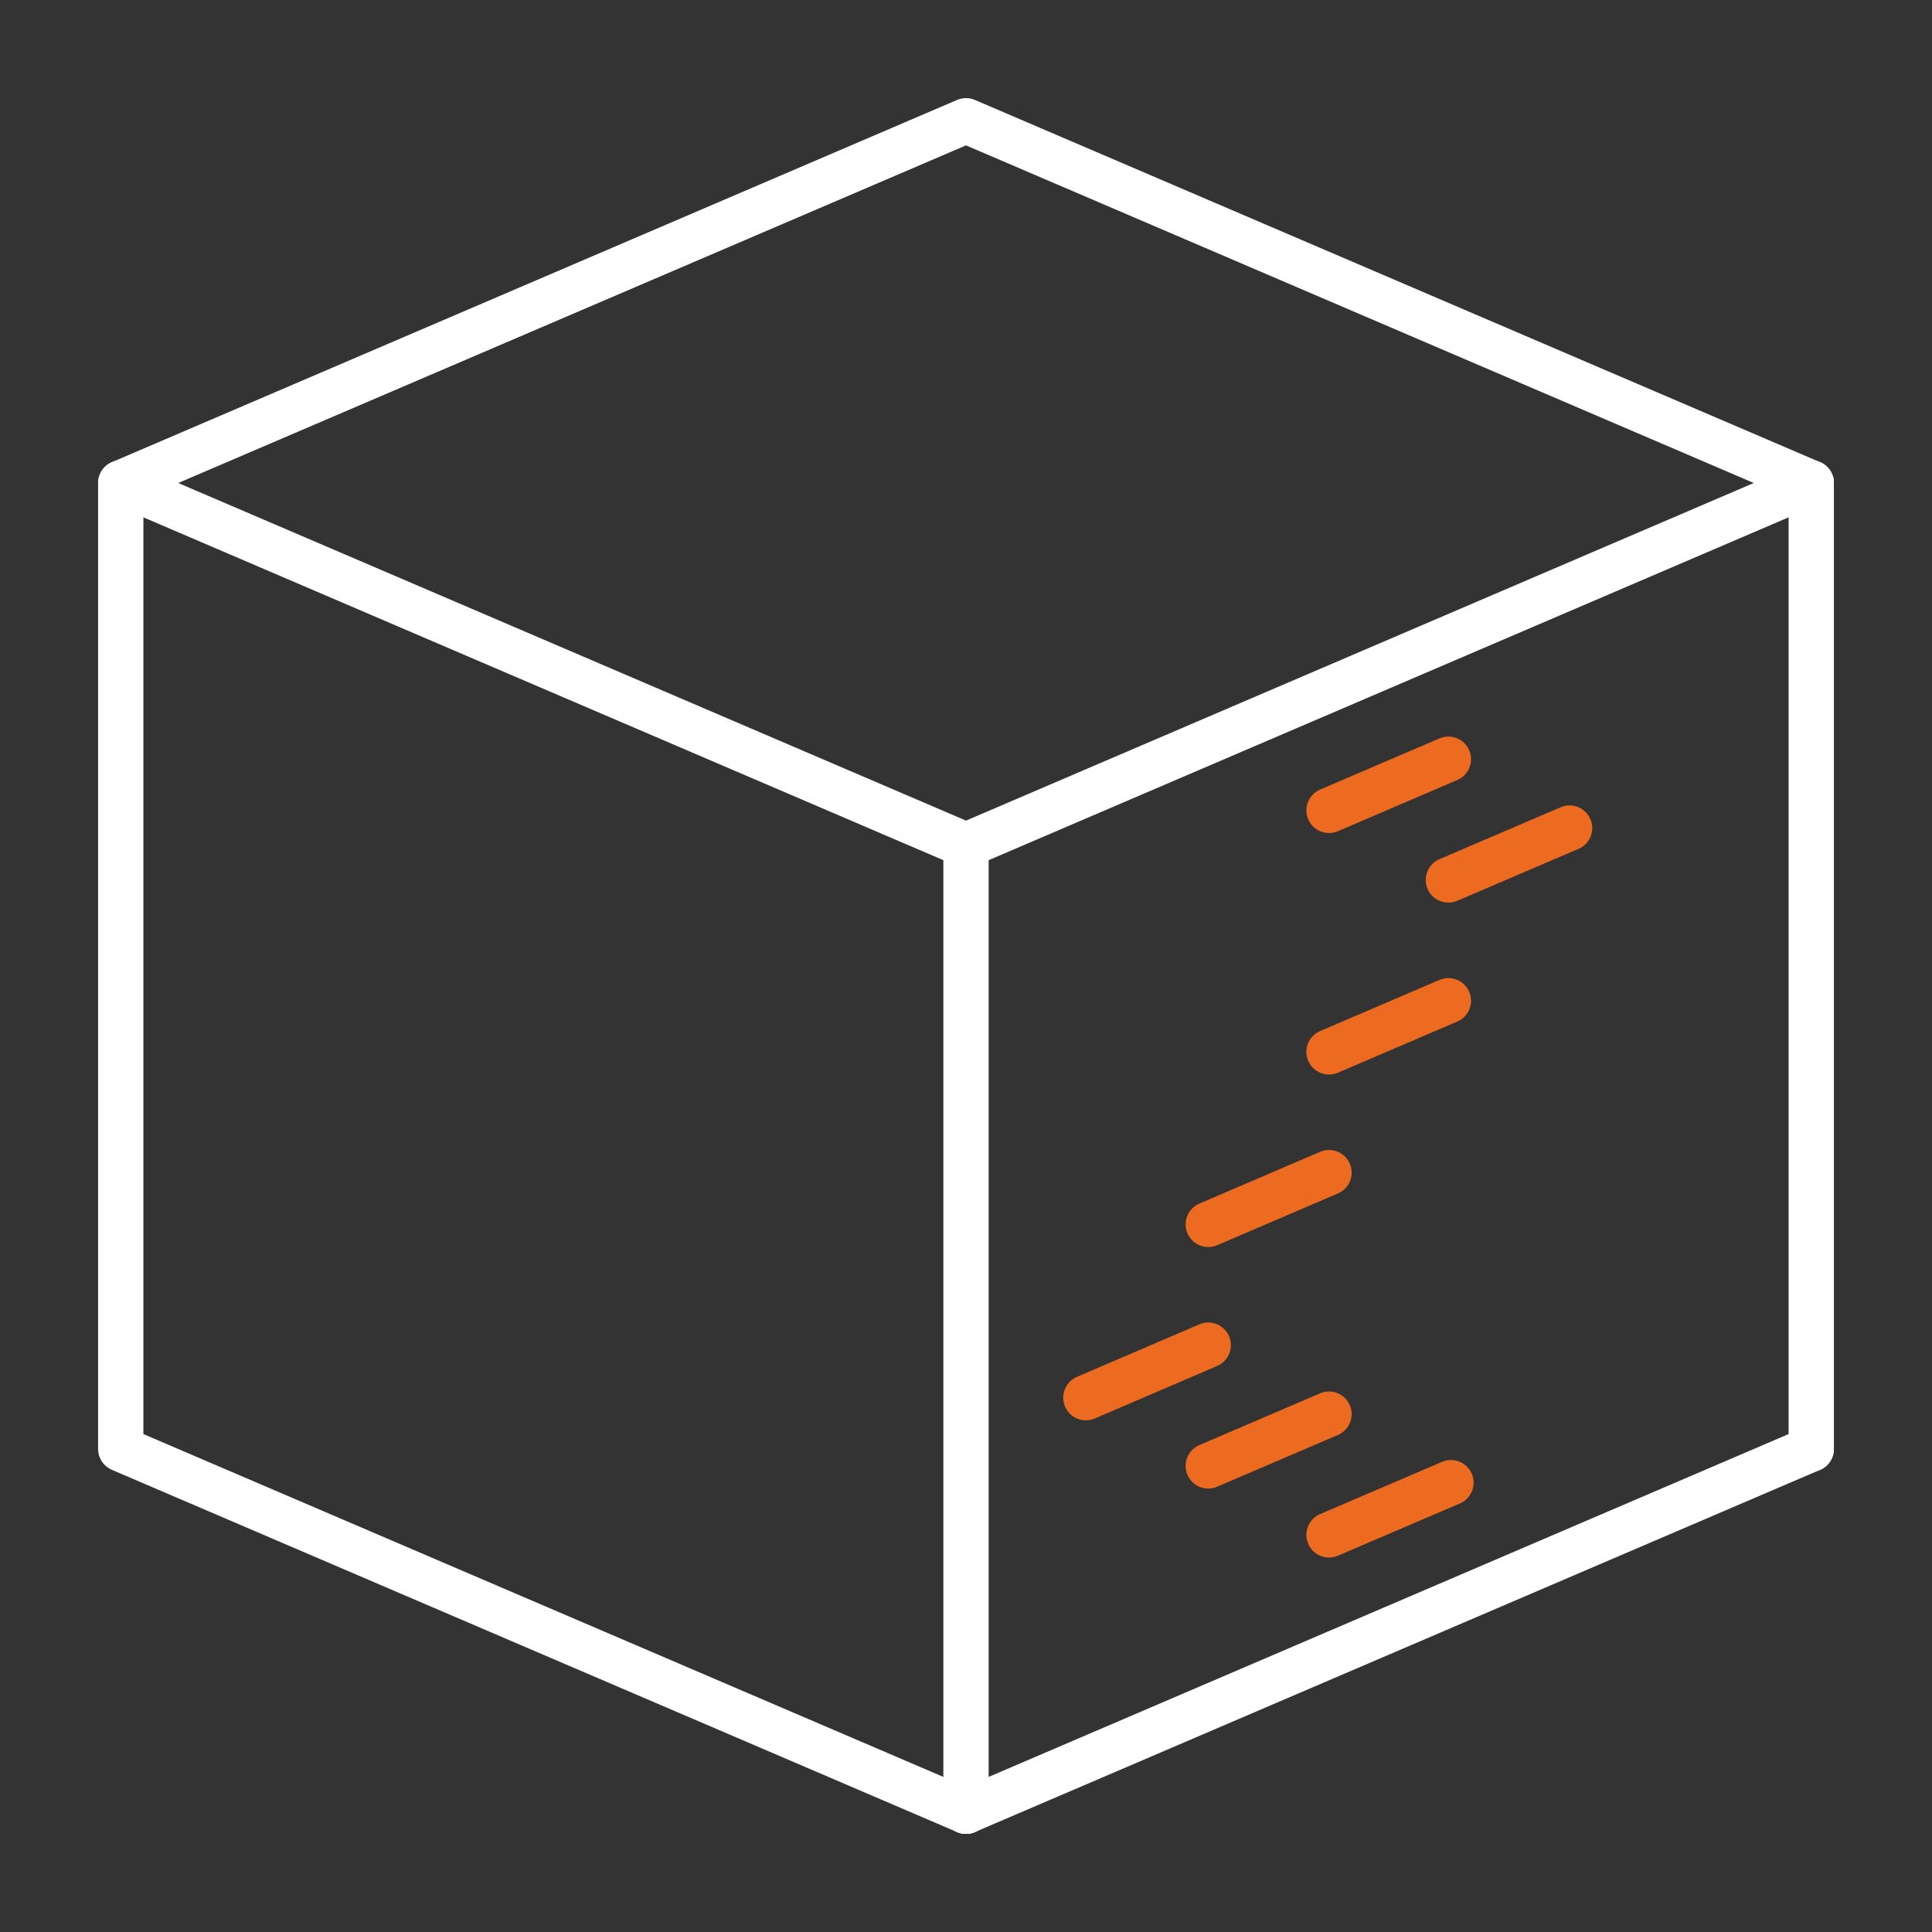 <svg xmlns="http://www.w3.org/2000/svg" xmlns:xlink="http://www.w3.org/1999/xlink" id="Layer_1" x="0" y="0" enable-background="new 0 0 128 128" version="1.0" viewBox="0 0 128 128" xml:space="preserve"><rect x="0" y="0" width="128" height="128" fill="#333333" stroke="none"/><g id="paint_x5F_seams_2_"><polyline fill="none" stroke="#FFF" stroke-linecap="round" stroke-linejoin="round" stroke-miterlimit="10" stroke-width="3" points="120 32 64 8 8 32 8 96 64 120"/><path fill="none" stroke="#FFF" stroke-linecap="round" stroke-linejoin="round" stroke-miterlimit="10" stroke-width="3" d="M120,96"/><polyline fill="none" stroke="#FFF" stroke-linecap="round" stroke-linejoin="round" stroke-miterlimit="10" stroke-width="3" points="8 32 64 56 64 120"/><line x1="64" x2="120" y1="56" y2="32" fill="none" stroke="#FFF" stroke-linecap="round" stroke-linejoin="round" stroke-miterlimit="10" stroke-width="3"/><line x1="64" x2="120" y1="120" y2="96" fill="none" stroke="#FFF" stroke-linecap="round" stroke-linejoin="round" stroke-miterlimit="10" stroke-width="3"/><line x1="120" x2="120" y1="96" y2="32" fill="none" stroke="#FFF" stroke-linecap="round" stroke-linejoin="round" stroke-miterlimit="10" stroke-width="3"/><line x1="88.05" x2="95.96" y1="53.69" y2="50.3" fill="none" stroke="#ED6B21" stroke-linecap="round" stroke-linejoin="round" stroke-miterlimit="10" stroke-width="3"/><line x1="95.96" x2="103.99" y1="58.3" y2="54.86" fill="none" stroke="#ED6B21" stroke-linecap="round" stroke-linejoin="round" stroke-miterlimit="10" stroke-width="3"/><line x1="88.05" x2="95.96" y1="69.69" y2="66.3" fill="none" stroke="#ED6B21" stroke-linecap="round" stroke-linejoin="round" stroke-miterlimit="10" stroke-width="3"/><line x1="80.05" x2="88.05" y1="81.12" y2="77.69" fill="none" stroke="#ED6B21" stroke-linecap="round" stroke-linejoin="round" stroke-miterlimit="10" stroke-width="3"/><line x1="71.94" x2="80.05" y1="92.6" y2="89.12" fill="none" stroke="#ED6B21" stroke-linecap="round" stroke-linejoin="round" stroke-miterlimit="10" stroke-width="3"/><line x1="80.05" x2="88.05" y1="97.12" y2="93.69" fill="none" stroke="#ED6B21" stroke-linecap="round" stroke-linejoin="round" stroke-miterlimit="10" stroke-width="3"/><line x1="88.05" x2="96.13" y1="101.69" y2="98.23" fill="none" stroke="#ED6B21" stroke-linecap="round" stroke-linejoin="round" stroke-miterlimit="10" stroke-width="3"/></g></svg>